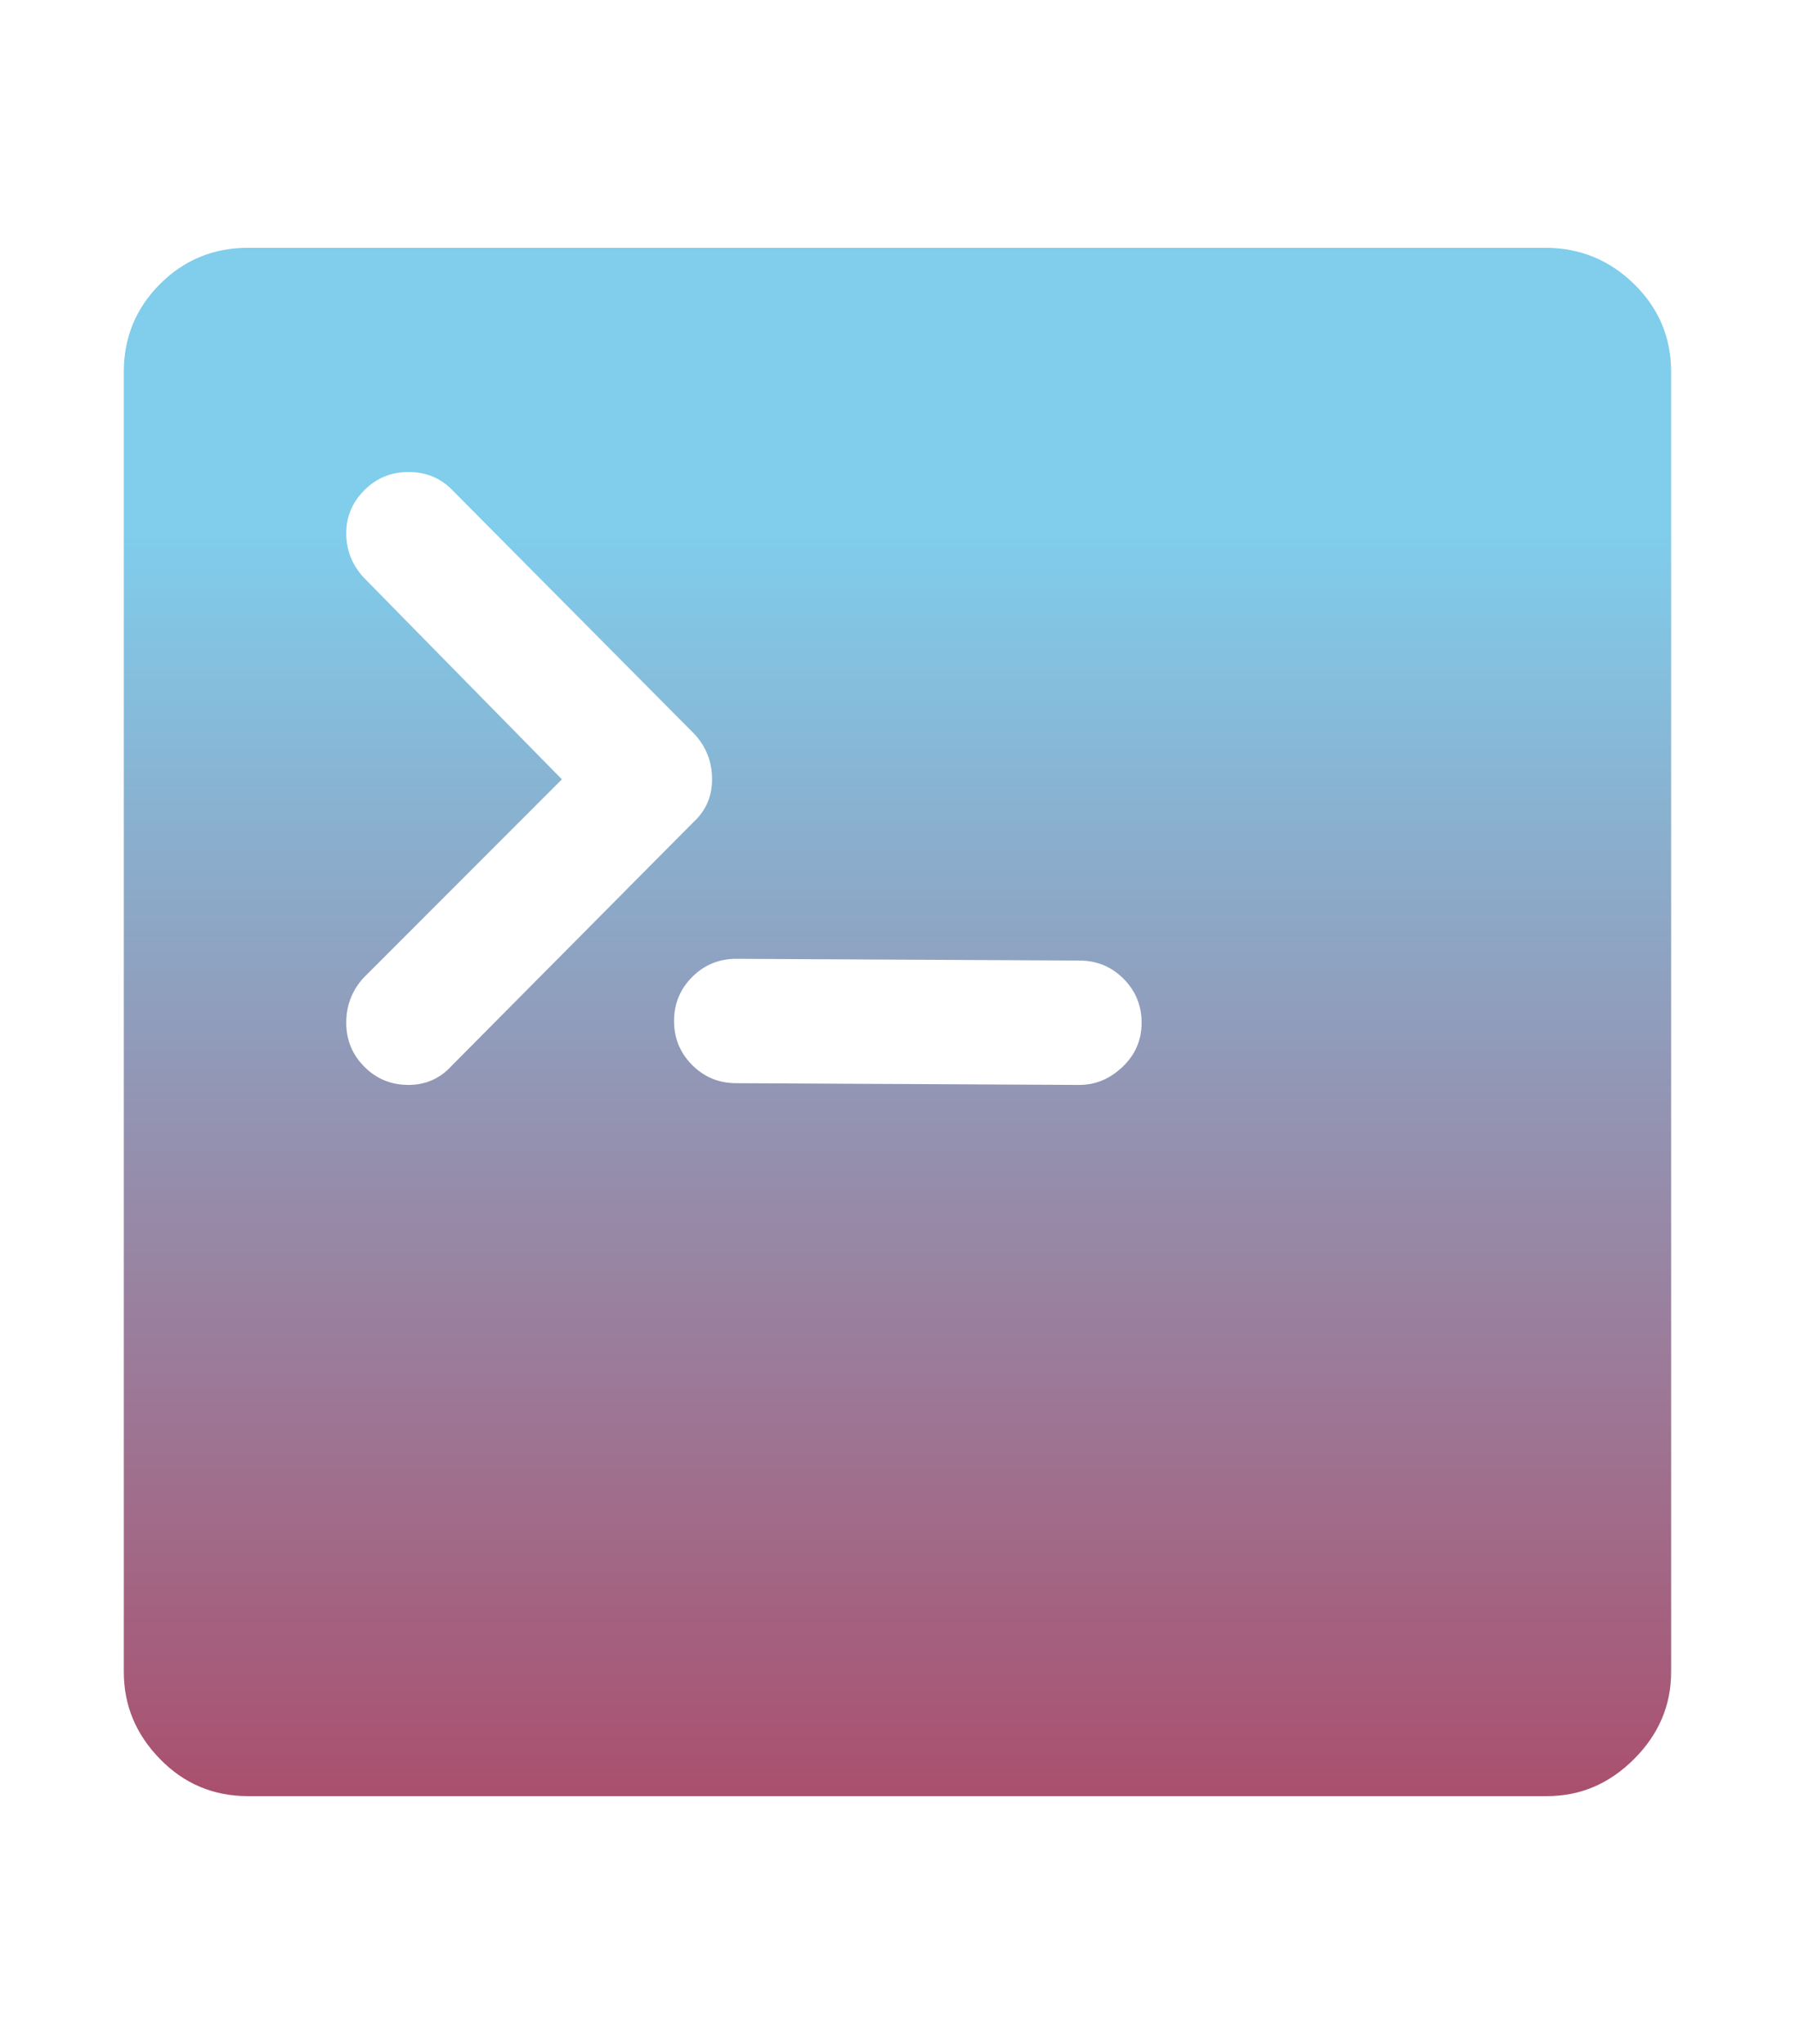 <svg width="29" height="33" xmlns="http://www.w3.org/2000/svg"><defs><linearGradient x1="16.241%" y1="18.865%" x2="16.241%" y2="140.625%" id="a"><stop stop-color="#80CDEC" offset="0%"/><stop stop-color="#C00F2D" offset="100%"/><stop stop-color="#C00F2D" offset="100%"/></linearGradient></defs><path d="M24.993 29c.539 0 1.008-.2 1.407-.599.4-.4.599-.869.599-1.407v-20.987c0-.557-.2-1.031-.599-1.421-.399-.39-.878-.585-1.435-.585h-20.959c-.557 0-1.031.195-1.421.585-.39.39-.585.864-.585 1.421v20.987c0 .539.195 1.008.585 1.407.39.4.864.599 1.421.599h20.987zm-18.395-11.483c-.279 0-.516-.098-.711-.293-.195-.195-.293-.432-.293-.711s.093-.52.279-.725l3.205-3.205-3.205-3.261c-.186-.204-.279-.441-.279-.711s.098-.502.293-.697c.195-.195.432-.293.711-.293s.511.093.697.279l3.93 3.958c.186.204.279.446.279.725s-.102.511-.307.697l-3.902 3.93c-.186.204-.418.307-.697.307zm10.842 0l-5.546-.028c-.279 0-.516-.098-.711-.293-.195-.195-.293-.432-.293-.711s.098-.516.293-.711c.195-.195.432-.293.711-.293l5.546.028c.279 0 .516.098.711.293.195.195.293.432.293.711s-.102.516-.307.711c-.204.195-.437.293-.697.293z" fill="url(#a)" fill-rule="evenodd"/></svg>